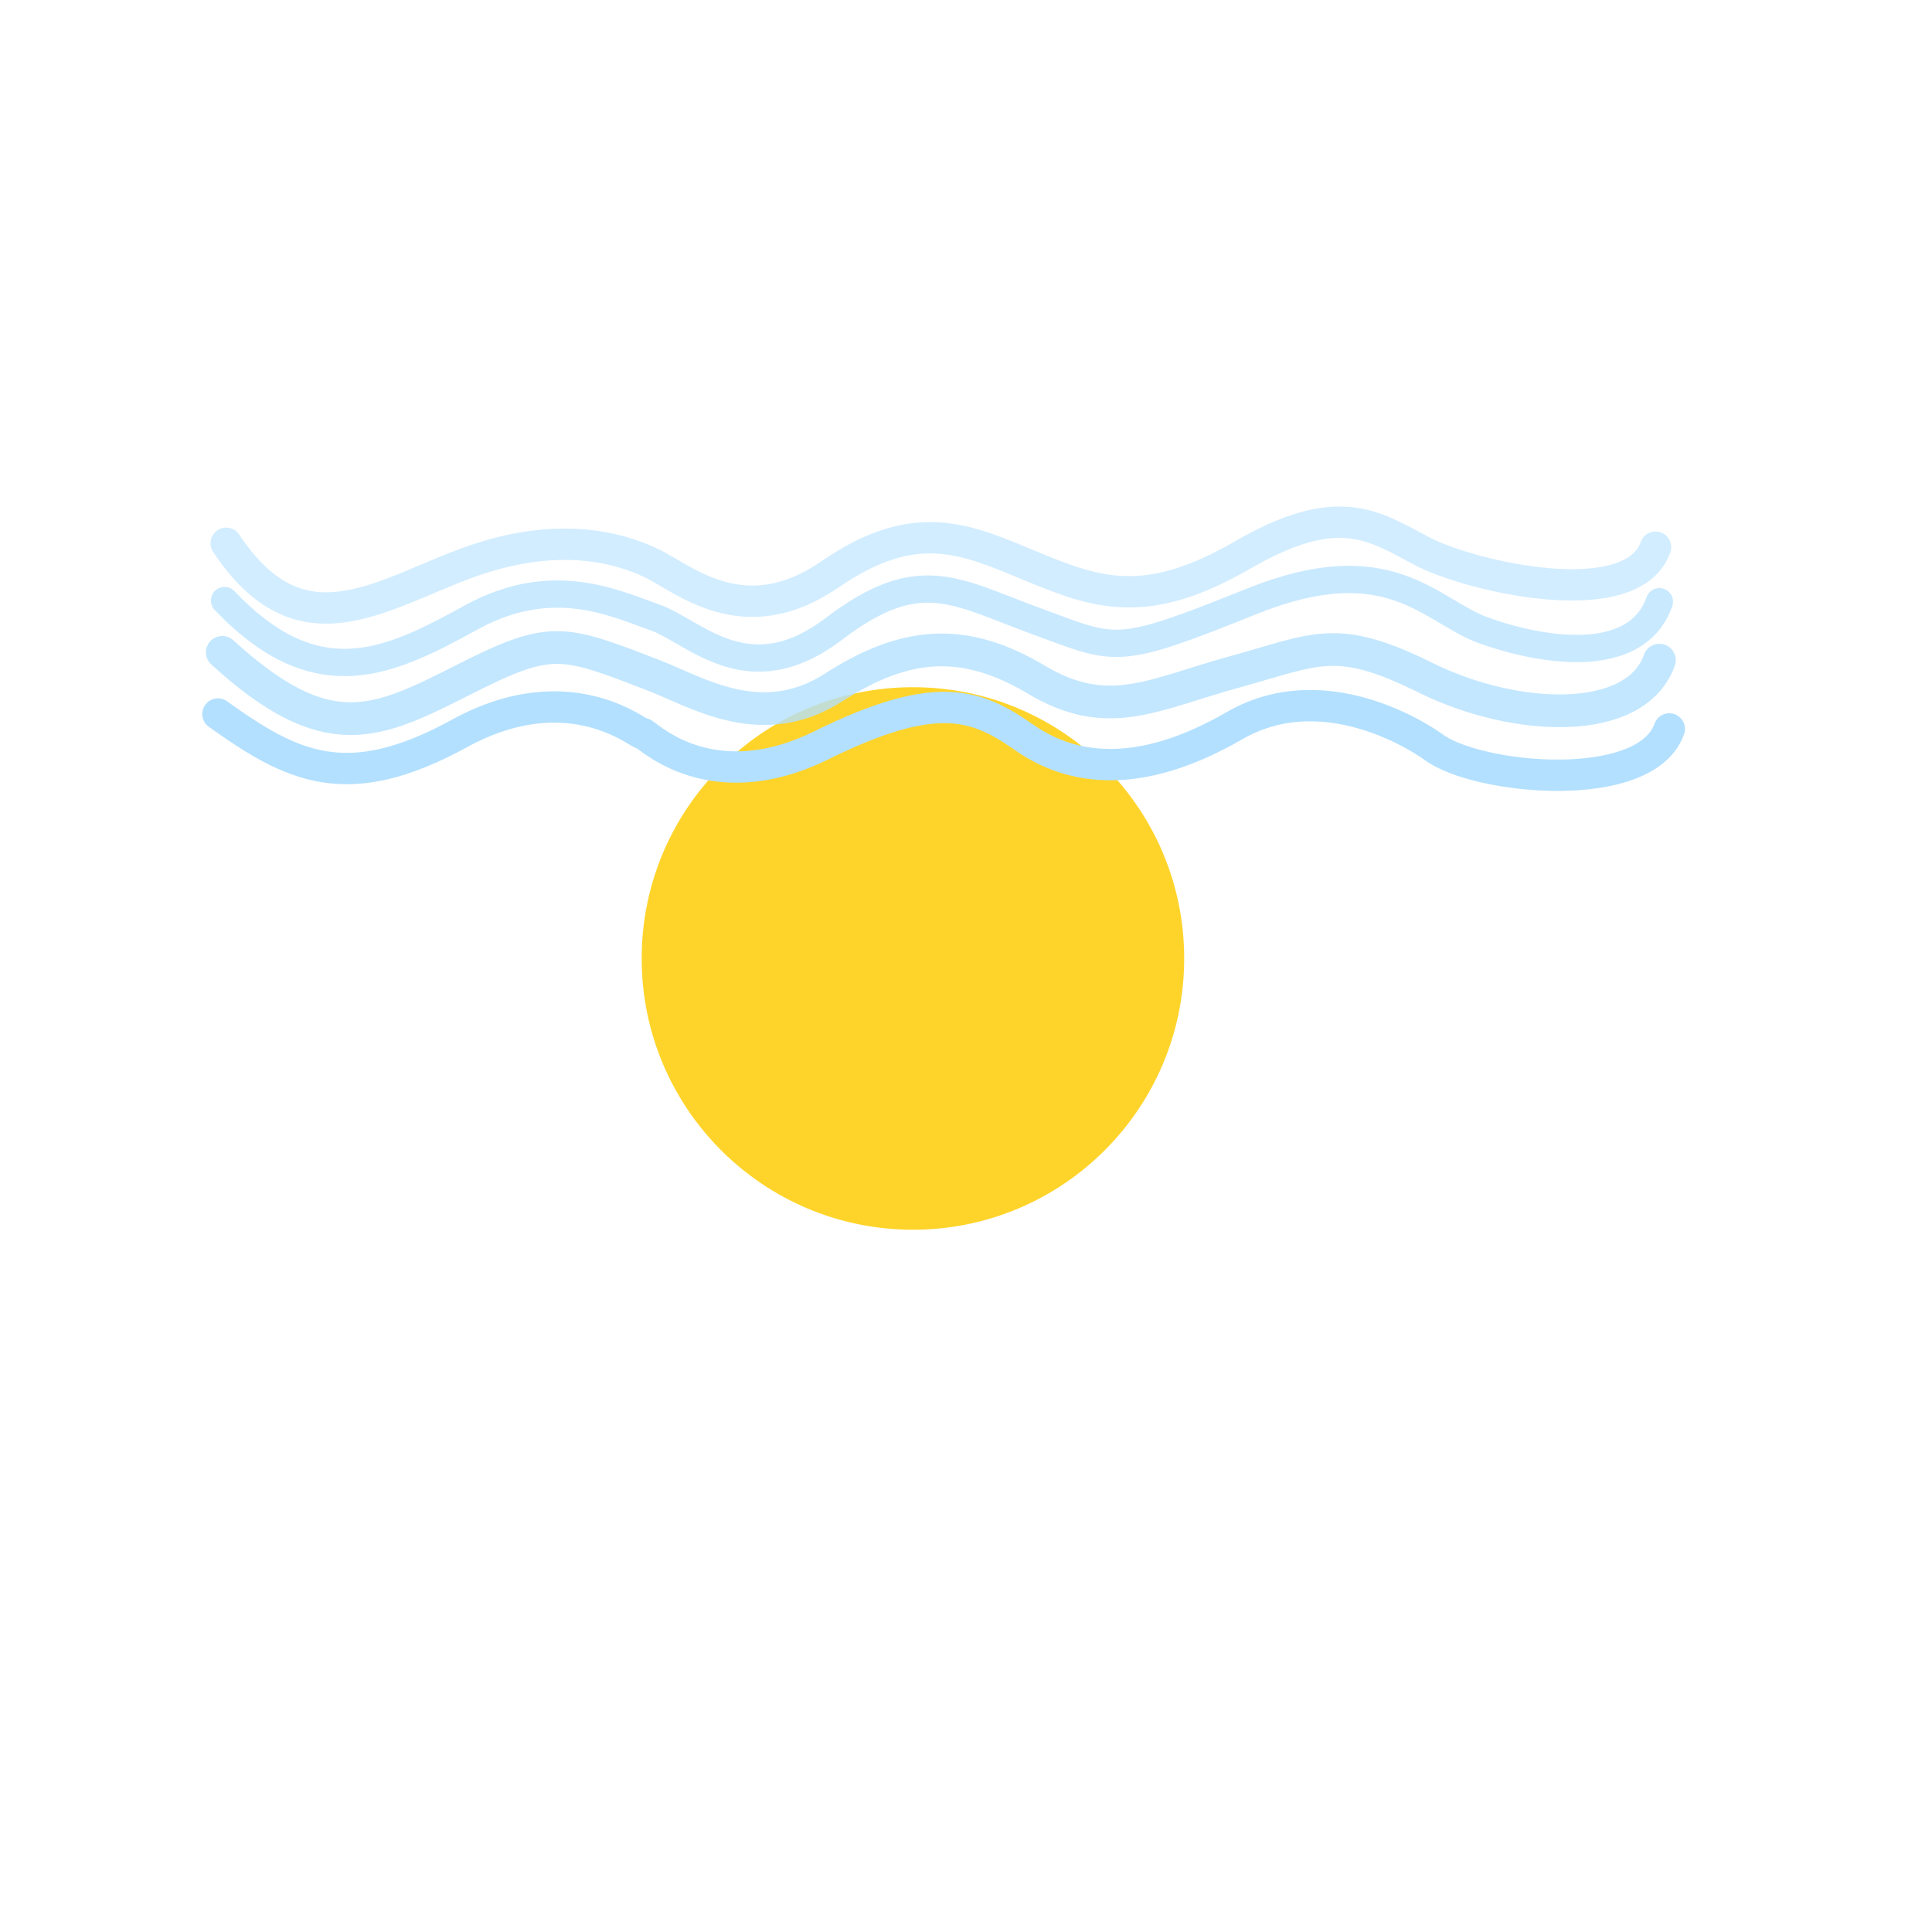 <svg id="svg5336" xmlns:rdf="http://www.w3.org/1999/02/22-rdf-syntax-ns#" xmlns="http://www.w3.org/2000/svg" viewBox="0 0 1417.323 1417.323">
	<defs>
		<style>
			@keyframes move {
				0% {
					fill-opacity: 0;
					transform: translateY(-70px);
				}
				30% {
					transform: translateY(-200px);
					fill-opacity: 0;
				}
				50% {
					transform: translateY(-280px);
					fill-opacity: 0.9;
				}
				100% {
					transform: translateY(-290px);
					fill-opacity: 1;
				}
			}

			#sun {
				stroke: none;
				animation-name: move;
				animation-duration: 3s;
				animation-timing-function: linear;
				animation-iteration-count: 1;
				animation-fill-mode: forwards;
			}
		</style>
	</defs>

 	<g id="layer1" transform="translate(0 364.96)">
  	<g stroke="#b3e0ff" stroke-linecap="round" fill="none">

  	<circle id="sun" fill-rule="evenodd" cx="669.73" cy="338.18" r="199" fill="#ffd42a"/>

   	<path id="path5884" d="m165.92 33.595c54.331 81.859 112.28 38.023 177.14 14.286 64.858-23.737 110.03-11.461 134.29-0 24.257 11.461 68.145 52.089 131.43 8.571 63.284-43.517 100.19-25.814 148.57-5.714 48.384 20.1 84.274 31.898 154.29-8.571 70.011-40.47 95.974-21.638 131.43-2.857 35.454 18.781 154.22 46.198 171.43-2.857" stroke-opacity=".588" stroke-width="23"/>
   	<path id="path5886" d="m164.73 75.615c68.473 71.758 121.88 44.776 181.18 12.265 59.302-32.51 104.81-10.342 134.29-0 29.474 10.342 68.453 56.416 131.43 8.571 62.975-47.844 88.838-27.588 148.57-5.714 59.733 21.873 57.417 25.915 158.33-14.632 100.91-40.548 130.63 7.177 169.81 21.386 39.187 14.21 111.79 28.015 129-21.04" stroke-opacity=".706" stroke-width="20"/>
   	<path id="path5888" d="m163.06 113.6c77.162 70.391 112.71 52.639 177.14 20 64.437-32.639 72.044-29.147 140-2.857 31.455 12.169 78.754 42.5 131.43 8.571 52.674-33.928 95.776-37.182 148.57-5.714 52.795 31.468 85.335 10.916 145.71-5.714 60.38-16.631 74.307-28.149 140 4.387s154.22 36.097 171.43-12.959" stroke-opacity=".784" stroke-width="24"/>

  	<path id="path5932" d="m159.86 158.85c54.331 38.815 94.548 59.571 177.14 14.286 82.595-45.285 134.25 3.045 134.29-0 0.032-3.045 46.788 50.339 131.43 8.571 84.641-41.767 113.92-29.934 148.57-5.714 34.654 24.219 84.274 31.898 154.29-8.571 70.011-40.47 145.57 15.326 145.57 15.326 31.945 24.275 156.24 36.097 173.45-12.959" stroke="#b3e0ff" stroke-linecap="round" stroke-width="23" fill="none"/>
   </g>
 </g>
</svg>
